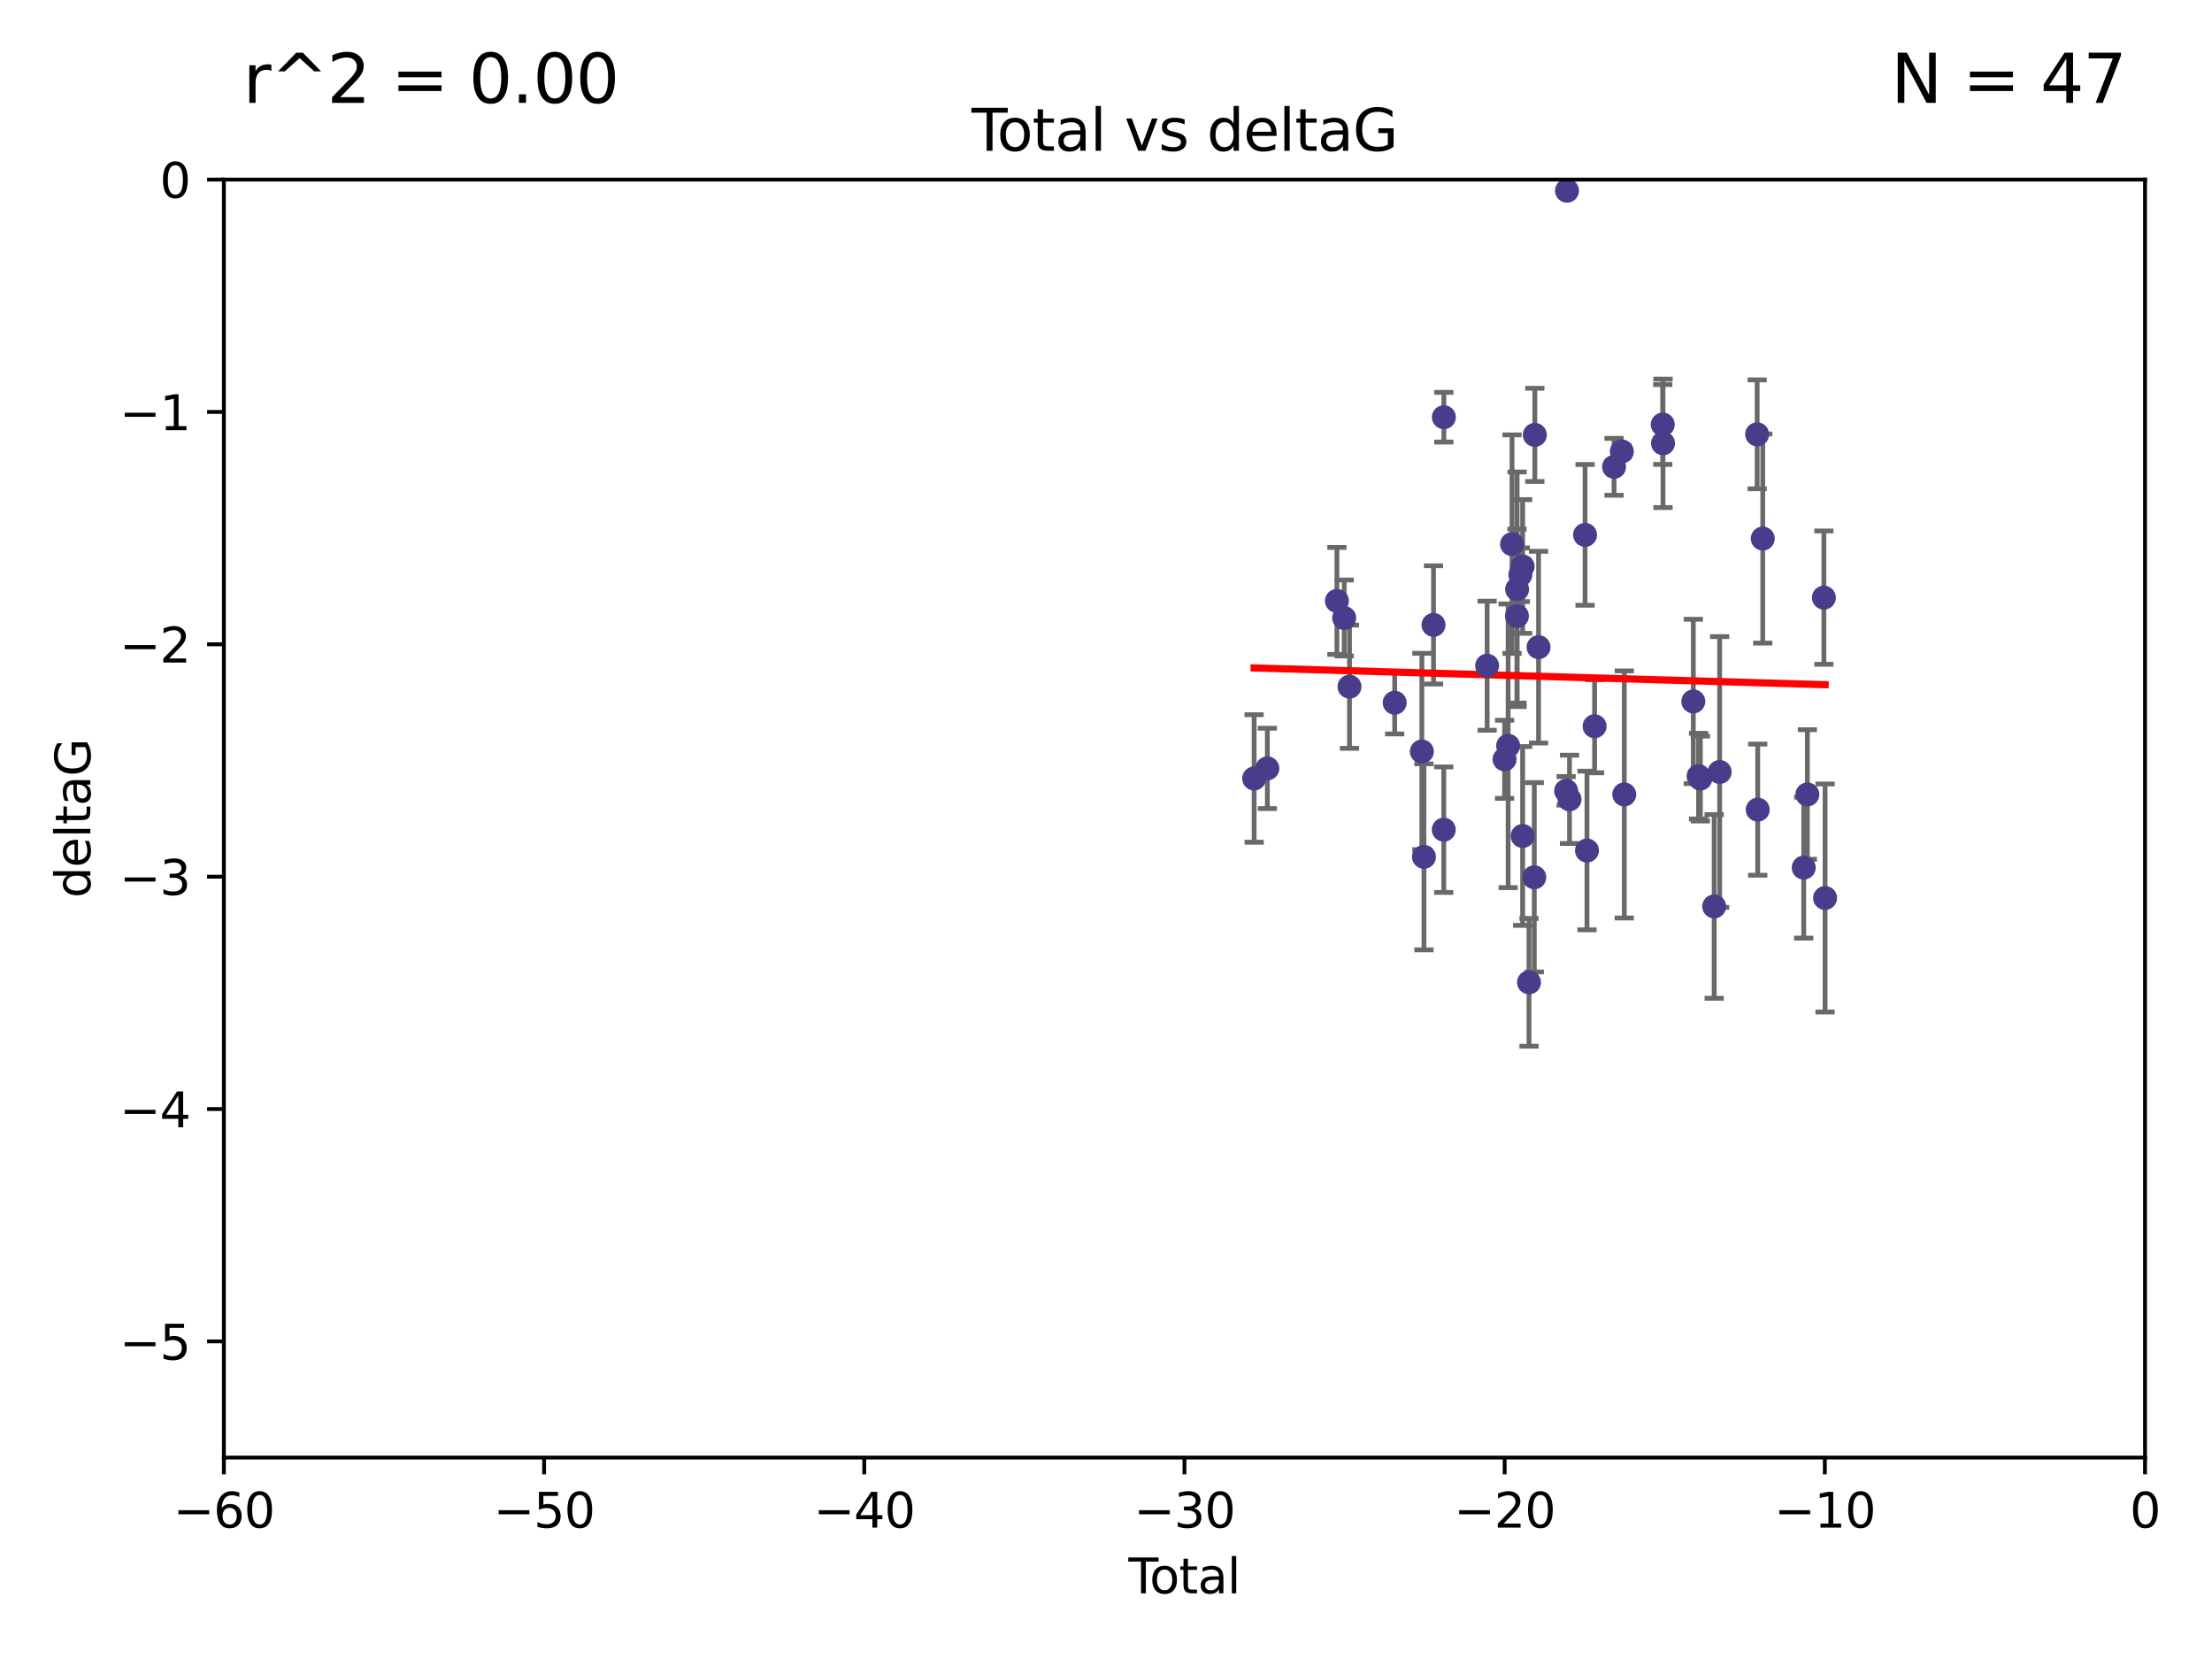 <?xml version="1.0" encoding="utf-8" standalone="no"?>
<!DOCTYPE svg PUBLIC "-//W3C//DTD SVG 1.1//EN"
  "http://www.w3.org/Graphics/SVG/1.1/DTD/svg11.dtd">
<svg xmlns:xlink="http://www.w3.org/1999/xlink" width="460.8pt" height="345.6pt" viewBox="0 0 460.8 345.6" xmlns="http://www.w3.org/2000/svg" version="1.1">
 <defs>
  <style type="text/css">*{stroke-linejoin: round; stroke-linecap: butt}</style>
 </defs>
 <g id="figure_1">
  <g id="patch_1">
   <path d="M 0 345.6 
L 460.8 345.6 
L 460.8 0 
L 0 0 
z
" style="fill: #ffffff"/>
  </g>
  <g id="axes_1">
   <g id="patch_2">
    <path d="M 46.64 303.64 
L 446.85 303.64 
L 446.85 37.411 
L 46.64 37.411 
z
" style="fill: #ffffff"/>
   </g>
   <g id="PathCollection_1">
    <defs>
     <path id="ma704d70b4d" d="M 0 1.118 
C 0.297 1.118 0.581 1 0.791 0.791 
C 1 0.581 1.118 0.297 1.118 0 
C 1.118 -0.297 1 -0.581 0.791 -0.791 
C 0.581 -1 0.297 -1.118 0 -1.118 
C -0.297 -1.118 -0.581 -1 -0.791 -0.791 
C -1 -0.581 -1.118 -0.297 -1.118 0 
C -1.118 0.297 -1 0.581 -0.791 0.791 
C -0.581 1 -0.297 1.118 0 1.118 
z
" style="stroke: #483d8b"/>
    </defs>
    <g clip-path="url(#pda15ca3f1d)">
     <use xlink:href="#ma704d70b4d" x="261.259" y="162.169" style="fill: #483d8b; stroke: #483d8b"/>
     <use xlink:href="#ma704d70b4d" x="264.013" y="160.071" style="fill: #483d8b; stroke: #483d8b"/>
     <use xlink:href="#ma704d70b4d" x="278.503" y="125.181" style="fill: #483d8b; stroke: #483d8b"/>
     <use xlink:href="#ma704d70b4d" x="280.018" y="128.736" style="fill: #483d8b; stroke: #483d8b"/>
     <use xlink:href="#ma704d70b4d" x="281.121" y="143.047" style="fill: #483d8b; stroke: #483d8b"/>
     <use xlink:href="#ma704d70b4d" x="290.537" y="146.389" style="fill: #483d8b; stroke: #483d8b"/>
     <use xlink:href="#ma704d70b4d" x="296.199" y="156.551" style="fill: #483d8b; stroke: #483d8b"/>
     <use xlink:href="#ma704d70b4d" x="296.635" y="178.497" style="fill: #483d8b; stroke: #483d8b"/>
     <use xlink:href="#ma704d70b4d" x="298.628" y="130.178" style="fill: #483d8b; stroke: #483d8b"/>
     <use xlink:href="#ma704d70b4d" x="300.763" y="172.837" style="fill: #483d8b; stroke: #483d8b"/>
     <use xlink:href="#ma704d70b4d" x="300.783" y="86.91" style="fill: #483d8b; stroke: #483d8b"/>
     <use xlink:href="#ma704d70b4d" x="309.798" y="138.679" style="fill: #483d8b; stroke: #483d8b"/>
     <use xlink:href="#ma704d70b4d" x="313.432" y="158.179" style="fill: #483d8b; stroke: #483d8b"/>
     <use xlink:href="#ma704d70b4d" x="314.172" y="155.362" style="fill: #483d8b; stroke: #483d8b"/>
     <use xlink:href="#ma704d70b4d" x="314.982" y="113.355" style="fill: #483d8b; stroke: #483d8b"/>
     <use xlink:href="#ma704d70b4d" x="316.009" y="128.333" style="fill: #483d8b; stroke: #483d8b"/>
     <use xlink:href="#ma704d70b4d" x="316.041" y="122.757" style="fill: #483d8b; stroke: #483d8b"/>
     <use xlink:href="#ma704d70b4d" x="316.717" y="119.732" style="fill: #483d8b; stroke: #483d8b"/>
     <use xlink:href="#ma704d70b4d" x="317.192" y="118.005" style="fill: #483d8b; stroke: #483d8b"/>
     <use xlink:href="#ma704d70b4d" x="317.194" y="174.149" style="fill: #483d8b; stroke: #483d8b"/>
     <use xlink:href="#ma704d70b4d" x="318.519" y="204.639" style="fill: #483d8b; stroke: #483d8b"/>
     <use xlink:href="#ma704d70b4d" x="319.621" y="182.755" style="fill: #483d8b; stroke: #483d8b"/>
     <use xlink:href="#ma704d70b4d" x="319.732" y="90.593" style="fill: #483d8b; stroke: #483d8b"/>
     <use xlink:href="#ma704d70b4d" x="320.509" y="134.817" style="fill: #483d8b; stroke: #483d8b"/>
     <use xlink:href="#ma704d70b4d" x="326.256" y="164.751" style="fill: #483d8b; stroke: #483d8b"/>
     <use xlink:href="#ma704d70b4d" x="326.434" y="39.725" style="fill: #483d8b; stroke: #483d8b"/>
     <use xlink:href="#ma704d70b4d" x="326.956" y="166.514" style="fill: #483d8b; stroke: #483d8b"/>
     <use xlink:href="#ma704d70b4d" x="330.197" y="111.421" style="fill: #483d8b; stroke: #483d8b"/>
     <use xlink:href="#ma704d70b4d" x="330.596" y="177.177" style="fill: #483d8b; stroke: #483d8b"/>
     <use xlink:href="#ma704d70b4d" x="332.184" y="151.29" style="fill: #483d8b; stroke: #483d8b"/>
     <use xlink:href="#ma704d70b4d" x="336.239" y="97.248" style="fill: #483d8b; stroke: #483d8b"/>
     <use xlink:href="#ma704d70b4d" x="337.863" y="94.05" style="fill: #483d8b; stroke: #483d8b"/>
     <use xlink:href="#ma704d70b4d" x="338.368" y="165.498" style="fill: #483d8b; stroke: #483d8b"/>
     <use xlink:href="#ma704d70b4d" x="346.381" y="88.433" style="fill: #483d8b; stroke: #483d8b"/>
     <use xlink:href="#ma704d70b4d" x="346.436" y="92.35" style="fill: #483d8b; stroke: #483d8b"/>
     <use xlink:href="#ma704d70b4d" x="352.749" y="146.121" style="fill: #483d8b; stroke: #483d8b"/>
     <use xlink:href="#ma704d70b4d" x="353.846" y="161.684" style="fill: #483d8b; stroke: #483d8b"/>
     <use xlink:href="#ma704d70b4d" x="354.218" y="162.189" style="fill: #483d8b; stroke: #483d8b"/>
     <use xlink:href="#ma704d70b4d" x="357.096" y="188.827" style="fill: #483d8b; stroke: #483d8b"/>
     <use xlink:href="#ma704d70b4d" x="358.236" y="160.817" style="fill: #483d8b; stroke: #483d8b"/>
     <use xlink:href="#ma704d70b4d" x="366.045" y="90.48" style="fill: #483d8b; stroke: #483d8b"/>
     <use xlink:href="#ma704d70b4d" x="366.166" y="168.665" style="fill: #483d8b; stroke: #483d8b"/>
     <use xlink:href="#ma704d70b4d" x="367.215" y="112.19" style="fill: #483d8b; stroke: #483d8b"/>
     <use xlink:href="#ma704d70b4d" x="375.749" y="180.74" style="fill: #483d8b; stroke: #483d8b"/>
     <use xlink:href="#ma704d70b4d" x="376.51" y="165.503" style="fill: #483d8b; stroke: #483d8b"/>
     <use xlink:href="#ma704d70b4d" x="379.951" y="124.495" style="fill: #483d8b; stroke: #483d8b"/>
     <use xlink:href="#ma704d70b4d" x="380.198" y="187.068" style="fill: #483d8b; stroke: #483d8b"/>
    </g>
   </g>
   <g id="matplotlib.axis_1">
    <g id="xtick_1">
     <g id="line2d_1">
      <defs>
       <path id="m98c027aeb8" d="M 0 0 
L 0 3.5 
" style="stroke: #000000; stroke-width: 0.8"/>
      </defs>
      <g>
       <use xlink:href="#m98c027aeb8" x="46.64" y="303.64" style="stroke: #000000; stroke-width: 0.8"/>
      </g>
     </g>
     <g id="text_1">
      <!-- −60 -->
      <g transform="translate(36.088 318.238)scale(0.1 -0.1)">
       <defs>
        <path id="DejaVuSans-2212" d="M 678 2272 
L 4684 2272 
L 4684 1741 
L 678 1741 
L 678 2272 
z
" transform="scale(0.016)"/>
        <path id="DejaVuSans-36" d="M 2113 2584 
Q 1688 2584 1439 2293 
Q 1191 2003 1191 1497 
Q 1191 994 1439 701 
Q 1688 409 2113 409 
Q 2538 409 2786 701 
Q 3034 994 3034 1497 
Q 3034 2003 2786 2293 
Q 2538 2584 2113 2584 
z
M 3366 4563 
L 3366 3988 
Q 3128 4100 2886 4159 
Q 2644 4219 2406 4219 
Q 1781 4219 1451 3797 
Q 1122 3375 1075 2522 
Q 1259 2794 1537 2939 
Q 1816 3084 2150 3084 
Q 2853 3084 3261 2657 
Q 3669 2231 3669 1497 
Q 3669 778 3244 343 
Q 2819 -91 2113 -91 
Q 1303 -91 875 529 
Q 447 1150 447 2328 
Q 447 3434 972 4092 
Q 1497 4750 2381 4750 
Q 2619 4750 2861 4703 
Q 3103 4656 3366 4563 
z
" transform="scale(0.016)"/>
        <path id="DejaVuSans-30" d="M 2034 4250 
Q 1547 4250 1301 3770 
Q 1056 3291 1056 2328 
Q 1056 1369 1301 889 
Q 1547 409 2034 409 
Q 2525 409 2770 889 
Q 3016 1369 3016 2328 
Q 3016 3291 2770 3770 
Q 2525 4250 2034 4250 
z
M 2034 4750 
Q 2819 4750 3233 4129 
Q 3647 3509 3647 2328 
Q 3647 1150 3233 529 
Q 2819 -91 2034 -91 
Q 1250 -91 836 529 
Q 422 1150 422 2328 
Q 422 3509 836 4129 
Q 1250 4750 2034 4750 
z
" transform="scale(0.016)"/>
       </defs>
       <use xlink:href="#DejaVuSans-2212"/>
       <use xlink:href="#DejaVuSans-36" x="83.789"/>
       <use xlink:href="#DejaVuSans-30" x="147.412"/>
      </g>
     </g>
    </g>
    <g id="xtick_2">
     <g id="line2d_2">
      <g>
       <use xlink:href="#m98c027aeb8" x="113.342" y="303.64" style="stroke: #000000; stroke-width: 0.8"/>
      </g>
     </g>
     <g id="text_2">
      <!-- −50 -->
      <g transform="translate(102.789 318.238)scale(0.1 -0.1)">
       <defs>
        <path id="DejaVuSans-35" d="M 691 4666 
L 3169 4666 
L 3169 4134 
L 1269 4134 
L 1269 2991 
Q 1406 3038 1543 3061 
Q 1681 3084 1819 3084 
Q 2600 3084 3056 2656 
Q 3513 2228 3513 1497 
Q 3513 744 3044 326 
Q 2575 -91 1722 -91 
Q 1428 -91 1123 -41 
Q 819 9 494 109 
L 494 744 
Q 775 591 1075 516 
Q 1375 441 1709 441 
Q 2250 441 2565 725 
Q 2881 1009 2881 1497 
Q 2881 1984 2565 2268 
Q 2250 2553 1709 2553 
Q 1456 2553 1204 2497 
Q 953 2441 691 2322 
L 691 4666 
z
" transform="scale(0.016)"/>
       </defs>
       <use xlink:href="#DejaVuSans-2212"/>
       <use xlink:href="#DejaVuSans-35" x="83.789"/>
       <use xlink:href="#DejaVuSans-30" x="147.412"/>
      </g>
     </g>
    </g>
    <g id="xtick_3">
     <g id="line2d_3">
      <g>
       <use xlink:href="#m98c027aeb8" x="180.043" y="303.64" style="stroke: #000000; stroke-width: 0.8"/>
      </g>
     </g>
     <g id="text_3">
      <!-- −40 -->
      <g transform="translate(169.491 318.238)scale(0.1 -0.1)">
       <defs>
        <path id="DejaVuSans-34" d="M 2419 4116 
L 825 1625 
L 2419 1625 
L 2419 4116 
z
M 2253 4666 
L 3047 4666 
L 3047 1625 
L 3713 1625 
L 3713 1100 
L 3047 1100 
L 3047 0 
L 2419 0 
L 2419 1100 
L 313 1100 
L 313 1709 
L 2253 4666 
z
" transform="scale(0.016)"/>
       </defs>
       <use xlink:href="#DejaVuSans-2212"/>
       <use xlink:href="#DejaVuSans-34" x="83.789"/>
       <use xlink:href="#DejaVuSans-30" x="147.412"/>
      </g>
     </g>
    </g>
    <g id="xtick_4">
     <g id="line2d_4">
      <g>
       <use xlink:href="#m98c027aeb8" x="246.745" y="303.64" style="stroke: #000000; stroke-width: 0.8"/>
      </g>
     </g>
     <g id="text_4">
      <!-- −30 -->
      <g transform="translate(236.193 318.238)scale(0.1 -0.1)">
       <defs>
        <path id="DejaVuSans-33" d="M 2597 2516 
Q 3050 2419 3304 2112 
Q 3559 1806 3559 1356 
Q 3559 666 3084 287 
Q 2609 -91 1734 -91 
Q 1441 -91 1130 -33 
Q 819 25 488 141 
L 488 750 
Q 750 597 1062 519 
Q 1375 441 1716 441 
Q 2309 441 2620 675 
Q 2931 909 2931 1356 
Q 2931 1769 2642 2001 
Q 2353 2234 1838 2234 
L 1294 2234 
L 1294 2753 
L 1863 2753 
Q 2328 2753 2575 2939 
Q 2822 3125 2822 3475 
Q 2822 3834 2567 4026 
Q 2313 4219 1838 4219 
Q 1578 4219 1281 4162 
Q 984 4106 628 3988 
L 628 4550 
Q 988 4650 1302 4700 
Q 1616 4750 1894 4750 
Q 2613 4750 3031 4423 
Q 3450 4097 3450 3541 
Q 3450 3153 3228 2886 
Q 3006 2619 2597 2516 
z
" transform="scale(0.016)"/>
       </defs>
       <use xlink:href="#DejaVuSans-2212"/>
       <use xlink:href="#DejaVuSans-33" x="83.789"/>
       <use xlink:href="#DejaVuSans-30" x="147.412"/>
      </g>
     </g>
    </g>
    <g id="xtick_5">
     <g id="line2d_5">
      <g>
       <use xlink:href="#m98c027aeb8" x="313.447" y="303.64" style="stroke: #000000; stroke-width: 0.8"/>
      </g>
     </g>
     <g id="text_5">
      <!-- −20 -->
      <g transform="translate(302.894 318.238)scale(0.1 -0.1)">
       <defs>
        <path id="DejaVuSans-32" d="M 1228 531 
L 3431 531 
L 3431 0 
L 469 0 
L 469 531 
Q 828 903 1448 1529 
Q 2069 2156 2228 2338 
Q 2531 2678 2651 2914 
Q 2772 3150 2772 3378 
Q 2772 3750 2511 3984 
Q 2250 4219 1831 4219 
Q 1534 4219 1204 4116 
Q 875 4013 500 3803 
L 500 4441 
Q 881 4594 1212 4672 
Q 1544 4750 1819 4750 
Q 2544 4750 2975 4387 
Q 3406 4025 3406 3419 
Q 3406 3131 3298 2873 
Q 3191 2616 2906 2266 
Q 2828 2175 2409 1742 
Q 1991 1309 1228 531 
z
" transform="scale(0.016)"/>
       </defs>
       <use xlink:href="#DejaVuSans-2212"/>
       <use xlink:href="#DejaVuSans-32" x="83.789"/>
       <use xlink:href="#DejaVuSans-30" x="147.412"/>
      </g>
     </g>
    </g>
    <g id="xtick_6">
     <g id="line2d_6">
      <g>
       <use xlink:href="#m98c027aeb8" x="380.148" y="303.64" style="stroke: #000000; stroke-width: 0.8"/>
      </g>
     </g>
     <g id="text_6">
      <!-- −10 -->
      <g transform="translate(369.596 318.238)scale(0.1 -0.1)">
       <defs>
        <path id="DejaVuSans-31" d="M 794 531 
L 1825 531 
L 1825 4091 
L 703 3866 
L 703 4441 
L 1819 4666 
L 2450 4666 
L 2450 531 
L 3481 531 
L 3481 0 
L 794 0 
L 794 531 
z
" transform="scale(0.016)"/>
       </defs>
       <use xlink:href="#DejaVuSans-2212"/>
       <use xlink:href="#DejaVuSans-31" x="83.789"/>
       <use xlink:href="#DejaVuSans-30" x="147.412"/>
      </g>
     </g>
    </g>
    <g id="xtick_7">
     <g id="line2d_7">
      <g>
       <use xlink:href="#m98c027aeb8" x="446.85" y="303.64" style="stroke: #000000; stroke-width: 0.8"/>
      </g>
     </g>
     <g id="text_7">
      <!-- 0 -->
      <g transform="translate(443.669 318.238)scale(0.1 -0.1)">
       <use xlink:href="#DejaVuSans-30"/>
      </g>
     </g>
    </g>
    <g id="text_8">
     <!-- Total -->
     <g transform="translate(235.068 331.917)scale(0.1 -0.1)">
      <defs>
       <path id="DejaVuSans-54" d="M -19 4666 
L 3928 4666 
L 3928 4134 
L 2272 4134 
L 2272 0 
L 1638 0 
L 1638 4134 
L -19 4134 
L -19 4666 
z
" transform="scale(0.016)"/>
       <path id="DejaVuSans-6f" d="M 1959 3097 
Q 1497 3097 1228 2736 
Q 959 2375 959 1747 
Q 959 1119 1226 758 
Q 1494 397 1959 397 
Q 2419 397 2687 759 
Q 2956 1122 2956 1747 
Q 2956 2369 2687 2733 
Q 2419 3097 1959 3097 
z
M 1959 3584 
Q 2709 3584 3137 3096 
Q 3566 2609 3566 1747 
Q 3566 888 3137 398 
Q 2709 -91 1959 -91 
Q 1206 -91 779 398 
Q 353 888 353 1747 
Q 353 2609 779 3096 
Q 1206 3584 1959 3584 
z
" transform="scale(0.016)"/>
       <path id="DejaVuSans-74" d="M 1172 4494 
L 1172 3500 
L 2356 3500 
L 2356 3053 
L 1172 3053 
L 1172 1153 
Q 1172 725 1289 603 
Q 1406 481 1766 481 
L 2356 481 
L 2356 0 
L 1766 0 
Q 1100 0 847 248 
Q 594 497 594 1153 
L 594 3053 
L 172 3053 
L 172 3500 
L 594 3500 
L 594 4494 
L 1172 4494 
z
" transform="scale(0.016)"/>
       <path id="DejaVuSans-61" d="M 2194 1759 
Q 1497 1759 1228 1600 
Q 959 1441 959 1056 
Q 959 750 1161 570 
Q 1363 391 1709 391 
Q 2188 391 2477 730 
Q 2766 1069 2766 1631 
L 2766 1759 
L 2194 1759 
z
M 3341 1997 
L 3341 0 
L 2766 0 
L 2766 531 
Q 2569 213 2275 61 
Q 1981 -91 1556 -91 
Q 1019 -91 701 211 
Q 384 513 384 1019 
Q 384 1609 779 1909 
Q 1175 2209 1959 2209 
L 2766 2209 
L 2766 2266 
Q 2766 2663 2505 2880 
Q 2244 3097 1772 3097 
Q 1472 3097 1187 3025 
Q 903 2953 641 2809 
L 641 3341 
Q 956 3463 1253 3523 
Q 1550 3584 1831 3584 
Q 2591 3584 2966 3190 
Q 3341 2797 3341 1997 
z
" transform="scale(0.016)"/>
       <path id="DejaVuSans-6c" d="M 603 4863 
L 1178 4863 
L 1178 0 
L 603 0 
L 603 4863 
z
" transform="scale(0.016)"/>
      </defs>
      <use xlink:href="#DejaVuSans-54"/>
      <use xlink:href="#DejaVuSans-6f" x="44.084"/>
      <use xlink:href="#DejaVuSans-74" x="105.266"/>
      <use xlink:href="#DejaVuSans-61" x="144.475"/>
      <use xlink:href="#DejaVuSans-6c" x="205.754"/>
     </g>
    </g>
   </g>
   <g id="matplotlib.axis_2">
    <g id="ytick_1">
     <g id="line2d_8">
      <defs>
       <path id="m79ecc4bcb4" d="M 0 0 
L -3.5 0 
" style="stroke: #000000; stroke-width: 0.8"/>
      </defs>
      <g>
       <use xlink:href="#m79ecc4bcb4" x="46.64" y="279.437" style="stroke: #000000; stroke-width: 0.8"/>
      </g>
     </g>
     <g id="text_9">
      <!-- −5 -->
      <g transform="translate(24.898 283.237)scale(0.1 -0.1)">
       <use xlink:href="#DejaVuSans-2212"/>
       <use xlink:href="#DejaVuSans-35" x="83.789"/>
      </g>
     </g>
    </g>
    <g id="ytick_2">
     <g id="line2d_9">
      <g>
       <use xlink:href="#m79ecc4bcb4" x="46.64" y="231.032" style="stroke: #000000; stroke-width: 0.8"/>
      </g>
     </g>
     <g id="text_10">
      <!-- −4 -->
      <g transform="translate(24.898 234.831)scale(0.1 -0.1)">
       <use xlink:href="#DejaVuSans-2212"/>
       <use xlink:href="#DejaVuSans-34" x="83.789"/>
      </g>
     </g>
    </g>
    <g id="ytick_3">
     <g id="line2d_10">
      <g>
       <use xlink:href="#m79ecc4bcb4" x="46.64" y="182.627" style="stroke: #000000; stroke-width: 0.8"/>
      </g>
     </g>
     <g id="text_11">
      <!-- −3 -->
      <g transform="translate(24.898 186.426)scale(0.1 -0.1)">
       <use xlink:href="#DejaVuSans-2212"/>
       <use xlink:href="#DejaVuSans-33" x="83.789"/>
      </g>
     </g>
    </g>
    <g id="ytick_4">
     <g id="line2d_11">
      <g>
       <use xlink:href="#m79ecc4bcb4" x="46.64" y="134.222" style="stroke: #000000; stroke-width: 0.8"/>
      </g>
     </g>
     <g id="text_12">
      <!-- −2 -->
      <g transform="translate(24.898 138.021)scale(0.1 -0.1)">
       <use xlink:href="#DejaVuSans-2212"/>
       <use xlink:href="#DejaVuSans-32" x="83.789"/>
      </g>
     </g>
    </g>
    <g id="ytick_5">
     <g id="line2d_12">
      <g>
       <use xlink:href="#m79ecc4bcb4" x="46.64" y="85.816" style="stroke: #000000; stroke-width: 0.8"/>
      </g>
     </g>
     <g id="text_13">
      <!-- −1 -->
      <g transform="translate(24.898 89.616)scale(0.1 -0.1)">
       <use xlink:href="#DejaVuSans-2212"/>
       <use xlink:href="#DejaVuSans-31" x="83.789"/>
      </g>
     </g>
    </g>
    <g id="ytick_6">
     <g id="line2d_13">
      <g>
       <use xlink:href="#m79ecc4bcb4" x="46.64" y="37.411" style="stroke: #000000; stroke-width: 0.8"/>
      </g>
     </g>
     <g id="text_14">
      <!-- 0 -->
      <g transform="translate(33.278 41.21)scale(0.1 -0.1)">
       <use xlink:href="#DejaVuSans-30"/>
      </g>
     </g>
    </g>
    <g id="text_15">
     <!-- deltaG -->
     <g transform="translate(18.818 187.064)rotate(-90)scale(0.1 -0.1)">
      <defs>
       <path id="DejaVuSans-64" d="M 2906 2969 
L 2906 4863 
L 3481 4863 
L 3481 0 
L 2906 0 
L 2906 525 
Q 2725 213 2448 61 
Q 2172 -91 1784 -91 
Q 1150 -91 751 415 
Q 353 922 353 1747 
Q 353 2572 751 3078 
Q 1150 3584 1784 3584 
Q 2172 3584 2448 3432 
Q 2725 3281 2906 2969 
z
M 947 1747 
Q 947 1113 1208 752 
Q 1469 391 1925 391 
Q 2381 391 2643 752 
Q 2906 1113 2906 1747 
Q 2906 2381 2643 2742 
Q 2381 3103 1925 3103 
Q 1469 3103 1208 2742 
Q 947 2381 947 1747 
z
" transform="scale(0.016)"/>
       <path id="DejaVuSans-65" d="M 3597 1894 
L 3597 1613 
L 953 1613 
Q 991 1019 1311 708 
Q 1631 397 2203 397 
Q 2534 397 2845 478 
Q 3156 559 3463 722 
L 3463 178 
Q 3153 47 2828 -22 
Q 2503 -91 2169 -91 
Q 1331 -91 842 396 
Q 353 884 353 1716 
Q 353 2575 817 3079 
Q 1281 3584 2069 3584 
Q 2775 3584 3186 3129 
Q 3597 2675 3597 1894 
z
M 3022 2063 
Q 3016 2534 2758 2815 
Q 2500 3097 2075 3097 
Q 1594 3097 1305 2825 
Q 1016 2553 972 2059 
L 3022 2063 
z
" transform="scale(0.016)"/>
       <path id="DejaVuSans-47" d="M 3809 666 
L 3809 1919 
L 2778 1919 
L 2778 2438 
L 4434 2438 
L 4434 434 
Q 4069 175 3628 42 
Q 3188 -91 2688 -91 
Q 1594 -91 976 548 
Q 359 1188 359 2328 
Q 359 3472 976 4111 
Q 1594 4750 2688 4750 
Q 3144 4750 3555 4637 
Q 3966 4525 4313 4306 
L 4313 3634 
Q 3963 3931 3569 4081 
Q 3175 4231 2741 4231 
Q 1884 4231 1454 3753 
Q 1025 3275 1025 2328 
Q 1025 1384 1454 906 
Q 1884 428 2741 428 
Q 3075 428 3337 486 
Q 3600 544 3809 666 
z
" transform="scale(0.016)"/>
      </defs>
      <use xlink:href="#DejaVuSans-64"/>
      <use xlink:href="#DejaVuSans-65" x="63.477"/>
      <use xlink:href="#DejaVuSans-6c" x="125"/>
      <use xlink:href="#DejaVuSans-74" x="152.783"/>
      <use xlink:href="#DejaVuSans-61" x="191.992"/>
      <use xlink:href="#DejaVuSans-47" x="253.271"/>
     </g>
    </g>
   </g>
   <g id="LineCollection_1">
    <path d="M 261.259 175.449 
L 261.259 148.889 
" clip-path="url(#pda15ca3f1d)" style="fill: none; stroke: #696969"/>
    <path d="M 264.013 168.439 
L 264.013 151.703 
" clip-path="url(#pda15ca3f1d)" style="fill: none; stroke: #696969"/>
    <path d="M 278.503 136.32 
L 278.503 114.041 
" clip-path="url(#pda15ca3f1d)" style="fill: none; stroke: #696969"/>
    <path d="M 280.018 136.647 
L 280.018 120.825 
" clip-path="url(#pda15ca3f1d)" style="fill: none; stroke: #696969"/>
    <path d="M 281.121 155.888 
L 281.121 130.206 
" clip-path="url(#pda15ca3f1d)" style="fill: none; stroke: #696969"/>
    <path d="M 290.537 152.89 
L 290.537 139.887 
" clip-path="url(#pda15ca3f1d)" style="fill: none; stroke: #696969"/>
    <path d="M 296.199 177.004 
L 296.199 136.097 
" clip-path="url(#pda15ca3f1d)" style="fill: none; stroke: #696969"/>
    <path d="M 296.635 197.874 
L 296.635 159.12 
" clip-path="url(#pda15ca3f1d)" style="fill: none; stroke: #696969"/>
    <path d="M 298.628 142.492 
L 298.628 117.864 
" clip-path="url(#pda15ca3f1d)" style="fill: none; stroke: #696969"/>
    <path d="M 300.763 185.91 
L 300.763 159.764 
" clip-path="url(#pda15ca3f1d)" style="fill: none; stroke: #696969"/>
    <path d="M 300.783 92.088 
L 300.783 81.731 
" clip-path="url(#pda15ca3f1d)" style="fill: none; stroke: #696969"/>
    <path d="M 309.798 152.121 
L 309.798 125.237 
" clip-path="url(#pda15ca3f1d)" style="fill: none; stroke: #696969"/>
    <path d="M 313.432 166.315 
L 313.432 150.044 
" clip-path="url(#pda15ca3f1d)" style="fill: none; stroke: #696969"/>
    <path d="M 314.172 184.909 
L 314.172 125.815 
" clip-path="url(#pda15ca3f1d)" style="fill: none; stroke: #696969"/>
    <path d="M 314.982 136.114 
L 314.982 90.597 
" clip-path="url(#pda15ca3f1d)" style="fill: none; stroke: #696969"/>
    <path d="M 316.009 146.451 
L 316.009 110.215 
" clip-path="url(#pda15ca3f1d)" style="fill: none; stroke: #696969"/>
    <path d="M 316.041 147.193 
L 316.041 98.321 
" clip-path="url(#pda15ca3f1d)" style="fill: none; stroke: #696969"/>
    <path d="M 316.717 125.321 
L 316.717 114.143 
" clip-path="url(#pda15ca3f1d)" style="fill: none; stroke: #696969"/>
    <path d="M 317.192 131.932 
L 317.192 104.078 
" clip-path="url(#pda15ca3f1d)" style="fill: none; stroke: #696969"/>
    <path d="M 317.194 192.775 
L 317.194 155.523 
" clip-path="url(#pda15ca3f1d)" style="fill: none; stroke: #696969"/>
    <path d="M 318.519 217.947 
L 318.519 191.332 
" clip-path="url(#pda15ca3f1d)" style="fill: none; stroke: #696969"/>
    <path d="M 319.621 202.478 
L 319.621 163.031 
" clip-path="url(#pda15ca3f1d)" style="fill: none; stroke: #696969"/>
    <path d="M 319.732 100.302 
L 319.732 80.883 
" clip-path="url(#pda15ca3f1d)" style="fill: none; stroke: #696969"/>
    <path d="M 320.509 154.789 
L 320.509 114.844 
" clip-path="url(#pda15ca3f1d)" style="fill: none; stroke: #696969"/>
    <path d="M 326.256 167.729 
L 326.256 161.773 
" clip-path="url(#pda15ca3f1d)" style="fill: none; stroke: #696969"/>
    <path d="M 326.434 40.001 
L 326.434 39.448 
" clip-path="url(#pda15ca3f1d)" style="fill: none; stroke: #696969"/>
    <path d="M 326.956 175.71 
L 326.956 157.319 
" clip-path="url(#pda15ca3f1d)" style="fill: none; stroke: #696969"/>
    <path d="M 330.197 126.077 
L 330.197 96.766 
" clip-path="url(#pda15ca3f1d)" style="fill: none; stroke: #696969"/>
    <path d="M 330.596 193.705 
L 330.596 160.649 
" clip-path="url(#pda15ca3f1d)" style="fill: none; stroke: #696969"/>
    <path d="M 332.184 160.985 
L 332.184 141.595 
" clip-path="url(#pda15ca3f1d)" style="fill: none; stroke: #696969"/>
    <path d="M 336.239 103.175 
L 336.239 91.322 
" clip-path="url(#pda15ca3f1d)" style="fill: none; stroke: #696969"/>
    <path d="M 337.863 95.242 
L 337.863 92.857 
" clip-path="url(#pda15ca3f1d)" style="fill: none; stroke: #696969"/>
    <path d="M 338.368 191.237 
L 338.368 139.759 
" clip-path="url(#pda15ca3f1d)" style="fill: none; stroke: #696969"/>
    <path d="M 346.381 96.752 
L 346.381 80.114 
" clip-path="url(#pda15ca3f1d)" style="fill: none; stroke: #696969"/>
    <path d="M 346.436 105.729 
L 346.436 78.971 
" clip-path="url(#pda15ca3f1d)" style="fill: none; stroke: #696969"/>
    <path d="M 352.749 163.24 
L 352.749 129.003 
" clip-path="url(#pda15ca3f1d)" style="fill: none; stroke: #696969"/>
    <path d="M 353.846 170.607 
L 353.846 152.762 
" clip-path="url(#pda15ca3f1d)" style="fill: none; stroke: #696969"/>
    <path d="M 354.218 171.027 
L 354.218 153.352 
" clip-path="url(#pda15ca3f1d)" style="fill: none; stroke: #696969"/>
    <path d="M 357.096 207.962 
L 357.096 169.691 
" clip-path="url(#pda15ca3f1d)" style="fill: none; stroke: #696969"/>
    <path d="M 358.236 189.015 
L 358.236 132.62 
" clip-path="url(#pda15ca3f1d)" style="fill: none; stroke: #696969"/>
    <path d="M 366.045 101.823 
L 366.045 79.137 
" clip-path="url(#pda15ca3f1d)" style="fill: none; stroke: #696969"/>
    <path d="M 366.166 182.32 
L 366.166 155.01 
" clip-path="url(#pda15ca3f1d)" style="fill: none; stroke: #696969"/>
    <path d="M 367.215 133.969 
L 367.215 90.411 
" clip-path="url(#pda15ca3f1d)" style="fill: none; stroke: #696969"/>
    <path d="M 375.749 195.429 
L 375.749 166.05 
" clip-path="url(#pda15ca3f1d)" style="fill: none; stroke: #696969"/>
    <path d="M 376.51 178.999 
L 376.51 152.007 
" clip-path="url(#pda15ca3f1d)" style="fill: none; stroke: #696969"/>
    <path d="M 379.951 138.38 
L 379.951 110.61 
" clip-path="url(#pda15ca3f1d)" style="fill: none; stroke: #696969"/>
    <path d="M 380.198 210.818 
L 380.198 163.317 
" clip-path="url(#pda15ca3f1d)" style="fill: none; stroke: #696969"/>
   </g>
   <g id="line2d_14">
    <defs>
     <path id="me714516999" d="M 2 0 
L -2 -0 
" style="stroke: #696969"/>
    </defs>
    <g clip-path="url(#pda15ca3f1d)">
     <use xlink:href="#me714516999" x="261.259" y="175.449" style="fill: #696969; stroke: #696969"/>
     <use xlink:href="#me714516999" x="264.013" y="168.439" style="fill: #696969; stroke: #696969"/>
     <use xlink:href="#me714516999" x="278.503" y="136.32" style="fill: #696969; stroke: #696969"/>
     <use xlink:href="#me714516999" x="280.018" y="136.647" style="fill: #696969; stroke: #696969"/>
     <use xlink:href="#me714516999" x="281.121" y="155.888" style="fill: #696969; stroke: #696969"/>
     <use xlink:href="#me714516999" x="290.537" y="152.89" style="fill: #696969; stroke: #696969"/>
     <use xlink:href="#me714516999" x="296.199" y="177.004" style="fill: #696969; stroke: #696969"/>
     <use xlink:href="#me714516999" x="296.635" y="197.874" style="fill: #696969; stroke: #696969"/>
     <use xlink:href="#me714516999" x="298.628" y="142.492" style="fill: #696969; stroke: #696969"/>
     <use xlink:href="#me714516999" x="300.763" y="185.91" style="fill: #696969; stroke: #696969"/>
     <use xlink:href="#me714516999" x="300.783" y="92.088" style="fill: #696969; stroke: #696969"/>
     <use xlink:href="#me714516999" x="309.798" y="152.121" style="fill: #696969; stroke: #696969"/>
     <use xlink:href="#me714516999" x="313.432" y="166.315" style="fill: #696969; stroke: #696969"/>
     <use xlink:href="#me714516999" x="314.172" y="184.909" style="fill: #696969; stroke: #696969"/>
     <use xlink:href="#me714516999" x="314.982" y="136.114" style="fill: #696969; stroke: #696969"/>
     <use xlink:href="#me714516999" x="316.009" y="146.451" style="fill: #696969; stroke: #696969"/>
     <use xlink:href="#me714516999" x="316.041" y="147.193" style="fill: #696969; stroke: #696969"/>
     <use xlink:href="#me714516999" x="316.717" y="125.321" style="fill: #696969; stroke: #696969"/>
     <use xlink:href="#me714516999" x="317.192" y="131.932" style="fill: #696969; stroke: #696969"/>
     <use xlink:href="#me714516999" x="317.194" y="192.775" style="fill: #696969; stroke: #696969"/>
     <use xlink:href="#me714516999" x="318.519" y="217.947" style="fill: #696969; stroke: #696969"/>
     <use xlink:href="#me714516999" x="319.621" y="202.478" style="fill: #696969; stroke: #696969"/>
     <use xlink:href="#me714516999" x="319.732" y="100.302" style="fill: #696969; stroke: #696969"/>
     <use xlink:href="#me714516999" x="320.509" y="154.789" style="fill: #696969; stroke: #696969"/>
     <use xlink:href="#me714516999" x="326.256" y="167.729" style="fill: #696969; stroke: #696969"/>
     <use xlink:href="#me714516999" x="326.434" y="40.001" style="fill: #696969; stroke: #696969"/>
     <use xlink:href="#me714516999" x="326.956" y="175.71" style="fill: #696969; stroke: #696969"/>
     <use xlink:href="#me714516999" x="330.197" y="126.077" style="fill: #696969; stroke: #696969"/>
     <use xlink:href="#me714516999" x="330.596" y="193.705" style="fill: #696969; stroke: #696969"/>
     <use xlink:href="#me714516999" x="332.184" y="160.985" style="fill: #696969; stroke: #696969"/>
     <use xlink:href="#me714516999" x="336.239" y="103.175" style="fill: #696969; stroke: #696969"/>
     <use xlink:href="#me714516999" x="337.863" y="95.242" style="fill: #696969; stroke: #696969"/>
     <use xlink:href="#me714516999" x="338.368" y="191.237" style="fill: #696969; stroke: #696969"/>
     <use xlink:href="#me714516999" x="346.381" y="96.752" style="fill: #696969; stroke: #696969"/>
     <use xlink:href="#me714516999" x="346.436" y="105.729" style="fill: #696969; stroke: #696969"/>
     <use xlink:href="#me714516999" x="352.749" y="163.24" style="fill: #696969; stroke: #696969"/>
     <use xlink:href="#me714516999" x="353.846" y="170.607" style="fill: #696969; stroke: #696969"/>
     <use xlink:href="#me714516999" x="354.218" y="171.027" style="fill: #696969; stroke: #696969"/>
     <use xlink:href="#me714516999" x="357.096" y="207.962" style="fill: #696969; stroke: #696969"/>
     <use xlink:href="#me714516999" x="358.236" y="189.015" style="fill: #696969; stroke: #696969"/>
     <use xlink:href="#me714516999" x="366.045" y="101.823" style="fill: #696969; stroke: #696969"/>
     <use xlink:href="#me714516999" x="366.166" y="182.32" style="fill: #696969; stroke: #696969"/>
     <use xlink:href="#me714516999" x="367.215" y="133.969" style="fill: #696969; stroke: #696969"/>
     <use xlink:href="#me714516999" x="375.749" y="195.429" style="fill: #696969; stroke: #696969"/>
     <use xlink:href="#me714516999" x="376.51" y="178.999" style="fill: #696969; stroke: #696969"/>
     <use xlink:href="#me714516999" x="379.951" y="138.38" style="fill: #696969; stroke: #696969"/>
     <use xlink:href="#me714516999" x="380.198" y="210.818" style="fill: #696969; stroke: #696969"/>
    </g>
   </g>
   <g id="line2d_15">
    <g clip-path="url(#pda15ca3f1d)">
     <use xlink:href="#me714516999" x="261.259" y="148.889" style="fill: #696969; stroke: #696969"/>
     <use xlink:href="#me714516999" x="264.013" y="151.703" style="fill: #696969; stroke: #696969"/>
     <use xlink:href="#me714516999" x="278.503" y="114.041" style="fill: #696969; stroke: #696969"/>
     <use xlink:href="#me714516999" x="280.018" y="120.825" style="fill: #696969; stroke: #696969"/>
     <use xlink:href="#me714516999" x="281.121" y="130.206" style="fill: #696969; stroke: #696969"/>
     <use xlink:href="#me714516999" x="290.537" y="139.887" style="fill: #696969; stroke: #696969"/>
     <use xlink:href="#me714516999" x="296.199" y="136.097" style="fill: #696969; stroke: #696969"/>
     <use xlink:href="#me714516999" x="296.635" y="159.12" style="fill: #696969; stroke: #696969"/>
     <use xlink:href="#me714516999" x="298.628" y="117.864" style="fill: #696969; stroke: #696969"/>
     <use xlink:href="#me714516999" x="300.763" y="159.764" style="fill: #696969; stroke: #696969"/>
     <use xlink:href="#me714516999" x="300.783" y="81.731" style="fill: #696969; stroke: #696969"/>
     <use xlink:href="#me714516999" x="309.798" y="125.237" style="fill: #696969; stroke: #696969"/>
     <use xlink:href="#me714516999" x="313.432" y="150.044" style="fill: #696969; stroke: #696969"/>
     <use xlink:href="#me714516999" x="314.172" y="125.815" style="fill: #696969; stroke: #696969"/>
     <use xlink:href="#me714516999" x="314.982" y="90.597" style="fill: #696969; stroke: #696969"/>
     <use xlink:href="#me714516999" x="316.009" y="110.215" style="fill: #696969; stroke: #696969"/>
     <use xlink:href="#me714516999" x="316.041" y="98.321" style="fill: #696969; stroke: #696969"/>
     <use xlink:href="#me714516999" x="316.717" y="114.143" style="fill: #696969; stroke: #696969"/>
     <use xlink:href="#me714516999" x="317.192" y="104.078" style="fill: #696969; stroke: #696969"/>
     <use xlink:href="#me714516999" x="317.194" y="155.523" style="fill: #696969; stroke: #696969"/>
     <use xlink:href="#me714516999" x="318.519" y="191.332" style="fill: #696969; stroke: #696969"/>
     <use xlink:href="#me714516999" x="319.621" y="163.031" style="fill: #696969; stroke: #696969"/>
     <use xlink:href="#me714516999" x="319.732" y="80.883" style="fill: #696969; stroke: #696969"/>
     <use xlink:href="#me714516999" x="320.509" y="114.844" style="fill: #696969; stroke: #696969"/>
     <use xlink:href="#me714516999" x="326.256" y="161.773" style="fill: #696969; stroke: #696969"/>
     <use xlink:href="#me714516999" x="326.434" y="39.448" style="fill: #696969; stroke: #696969"/>
     <use xlink:href="#me714516999" x="326.956" y="157.319" style="fill: #696969; stroke: #696969"/>
     <use xlink:href="#me714516999" x="330.197" y="96.766" style="fill: #696969; stroke: #696969"/>
     <use xlink:href="#me714516999" x="330.596" y="160.649" style="fill: #696969; stroke: #696969"/>
     <use xlink:href="#me714516999" x="332.184" y="141.595" style="fill: #696969; stroke: #696969"/>
     <use xlink:href="#me714516999" x="336.239" y="91.322" style="fill: #696969; stroke: #696969"/>
     <use xlink:href="#me714516999" x="337.863" y="92.857" style="fill: #696969; stroke: #696969"/>
     <use xlink:href="#me714516999" x="338.368" y="139.759" style="fill: #696969; stroke: #696969"/>
     <use xlink:href="#me714516999" x="346.381" y="80.114" style="fill: #696969; stroke: #696969"/>
     <use xlink:href="#me714516999" x="346.436" y="78.971" style="fill: #696969; stroke: #696969"/>
     <use xlink:href="#me714516999" x="352.749" y="129.003" style="fill: #696969; stroke: #696969"/>
     <use xlink:href="#me714516999" x="353.846" y="152.762" style="fill: #696969; stroke: #696969"/>
     <use xlink:href="#me714516999" x="354.218" y="153.352" style="fill: #696969; stroke: #696969"/>
     <use xlink:href="#me714516999" x="357.096" y="169.691" style="fill: #696969; stroke: #696969"/>
     <use xlink:href="#me714516999" x="358.236" y="132.62" style="fill: #696969; stroke: #696969"/>
     <use xlink:href="#me714516999" x="366.045" y="79.137" style="fill: #696969; stroke: #696969"/>
     <use xlink:href="#me714516999" x="366.166" y="155.01" style="fill: #696969; stroke: #696969"/>
     <use xlink:href="#me714516999" x="367.215" y="90.411" style="fill: #696969; stroke: #696969"/>
     <use xlink:href="#me714516999" x="375.749" y="166.05" style="fill: #696969; stroke: #696969"/>
     <use xlink:href="#me714516999" x="376.51" y="152.007" style="fill: #696969; stroke: #696969"/>
     <use xlink:href="#me714516999" x="379.951" y="110.61" style="fill: #696969; stroke: #696969"/>
     <use xlink:href="#me714516999" x="380.198" y="163.317" style="fill: #696969; stroke: #696969"/>
    </g>
   </g>
   <g id="line2d_16">
    <path d="M 261.259 139.144 
L 264.013 139.225 
L 278.503 139.649 
L 280.018 139.694 
L 281.121 139.726 
L 290.537 140.002 
L 296.199 140.168 
L 296.635 140.181 
L 298.628 140.239 
L 300.763 140.302 
L 300.783 140.303 
L 309.798 140.567 
L 313.432 140.674 
L 314.172 140.695 
L 314.982 140.719 
L 316.009 140.749 
L 316.041 140.75 
L 316.717 140.77 
L 317.192 140.784 
L 317.194 140.784 
L 318.519 140.823 
L 319.621 140.855 
L 319.732 140.858 
L 320.509 140.881 
L 326.256 141.049 
L 326.434 141.055 
L 326.956 141.07 
L 330.197 141.165 
L 330.596 141.177 
L 332.184 141.223 
L 336.239 141.342 
L 337.863 141.39 
L 338.368 141.405 
L 346.381 141.639 
L 346.436 141.641 
L 352.749 141.826 
L 353.846 141.858 
L 354.218 141.869 
L 357.096 141.954 
L 358.236 141.987 
L 366.045 142.216 
L 366.166 142.22 
L 367.215 142.25 
L 375.749 142.501 
L 376.51 142.523 
L 379.951 142.624 
L 380.198 142.631 
" clip-path="url(#pda15ca3f1d)" style="fill: none; stroke: #ff0000; stroke-width: 1.5; stroke-linecap: square"/>
   </g>
   <g id="line2d_17">
    <defs>
     <path id="m644dd144b4" d="M 0 2 
C 0.53 2 1.039 1.789 1.414 1.414 
C 1.789 1.039 2 0.53 2 0 
C 2 -0.53 1.789 -1.039 1.414 -1.414 
C 1.039 -1.789 0.53 -2 0 -2 
C -0.53 -2 -1.039 -1.789 -1.414 -1.414 
C -1.789 -1.039 -2 -0.53 -2 0 
C -2 0.53 -1.789 1.039 -1.414 1.414 
C -1.039 1.789 -0.53 2 0 2 
z
" style="stroke: #483d8b"/>
    </defs>
    <g clip-path="url(#pda15ca3f1d)">
     <use xlink:href="#m644dd144b4" x="261.259" y="162.169" style="fill: #483d8b; stroke: #483d8b"/>
     <use xlink:href="#m644dd144b4" x="264.013" y="160.071" style="fill: #483d8b; stroke: #483d8b"/>
     <use xlink:href="#m644dd144b4" x="278.503" y="125.181" style="fill: #483d8b; stroke: #483d8b"/>
     <use xlink:href="#m644dd144b4" x="280.018" y="128.736" style="fill: #483d8b; stroke: #483d8b"/>
     <use xlink:href="#m644dd144b4" x="281.121" y="143.047" style="fill: #483d8b; stroke: #483d8b"/>
     <use xlink:href="#m644dd144b4" x="290.537" y="146.389" style="fill: #483d8b; stroke: #483d8b"/>
     <use xlink:href="#m644dd144b4" x="296.199" y="156.551" style="fill: #483d8b; stroke: #483d8b"/>
     <use xlink:href="#m644dd144b4" x="296.635" y="178.497" style="fill: #483d8b; stroke: #483d8b"/>
     <use xlink:href="#m644dd144b4" x="298.628" y="130.178" style="fill: #483d8b; stroke: #483d8b"/>
     <use xlink:href="#m644dd144b4" x="300.763" y="172.837" style="fill: #483d8b; stroke: #483d8b"/>
     <use xlink:href="#m644dd144b4" x="300.783" y="86.91" style="fill: #483d8b; stroke: #483d8b"/>
     <use xlink:href="#m644dd144b4" x="309.798" y="138.679" style="fill: #483d8b; stroke: #483d8b"/>
     <use xlink:href="#m644dd144b4" x="313.432" y="158.179" style="fill: #483d8b; stroke: #483d8b"/>
     <use xlink:href="#m644dd144b4" x="314.172" y="155.362" style="fill: #483d8b; stroke: #483d8b"/>
     <use xlink:href="#m644dd144b4" x="314.982" y="113.355" style="fill: #483d8b; stroke: #483d8b"/>
     <use xlink:href="#m644dd144b4" x="316.009" y="128.333" style="fill: #483d8b; stroke: #483d8b"/>
     <use xlink:href="#m644dd144b4" x="316.041" y="122.757" style="fill: #483d8b; stroke: #483d8b"/>
     <use xlink:href="#m644dd144b4" x="316.717" y="119.732" style="fill: #483d8b; stroke: #483d8b"/>
     <use xlink:href="#m644dd144b4" x="317.192" y="118.005" style="fill: #483d8b; stroke: #483d8b"/>
     <use xlink:href="#m644dd144b4" x="317.194" y="174.149" style="fill: #483d8b; stroke: #483d8b"/>
     <use xlink:href="#m644dd144b4" x="318.519" y="204.639" style="fill: #483d8b; stroke: #483d8b"/>
     <use xlink:href="#m644dd144b4" x="319.621" y="182.755" style="fill: #483d8b; stroke: #483d8b"/>
     <use xlink:href="#m644dd144b4" x="319.732" y="90.593" style="fill: #483d8b; stroke: #483d8b"/>
     <use xlink:href="#m644dd144b4" x="320.509" y="134.817" style="fill: #483d8b; stroke: #483d8b"/>
     <use xlink:href="#m644dd144b4" x="326.256" y="164.751" style="fill: #483d8b; stroke: #483d8b"/>
     <use xlink:href="#m644dd144b4" x="326.434" y="39.725" style="fill: #483d8b; stroke: #483d8b"/>
     <use xlink:href="#m644dd144b4" x="326.956" y="166.514" style="fill: #483d8b; stroke: #483d8b"/>
     <use xlink:href="#m644dd144b4" x="330.197" y="111.421" style="fill: #483d8b; stroke: #483d8b"/>
     <use xlink:href="#m644dd144b4" x="330.596" y="177.177" style="fill: #483d8b; stroke: #483d8b"/>
     <use xlink:href="#m644dd144b4" x="332.184" y="151.29" style="fill: #483d8b; stroke: #483d8b"/>
     <use xlink:href="#m644dd144b4" x="336.239" y="97.248" style="fill: #483d8b; stroke: #483d8b"/>
     <use xlink:href="#m644dd144b4" x="337.863" y="94.05" style="fill: #483d8b; stroke: #483d8b"/>
     <use xlink:href="#m644dd144b4" x="338.368" y="165.498" style="fill: #483d8b; stroke: #483d8b"/>
     <use xlink:href="#m644dd144b4" x="346.381" y="88.433" style="fill: #483d8b; stroke: #483d8b"/>
     <use xlink:href="#m644dd144b4" x="346.436" y="92.35" style="fill: #483d8b; stroke: #483d8b"/>
     <use xlink:href="#m644dd144b4" x="352.749" y="146.121" style="fill: #483d8b; stroke: #483d8b"/>
     <use xlink:href="#m644dd144b4" x="353.846" y="161.684" style="fill: #483d8b; stroke: #483d8b"/>
     <use xlink:href="#m644dd144b4" x="354.218" y="162.189" style="fill: #483d8b; stroke: #483d8b"/>
     <use xlink:href="#m644dd144b4" x="357.096" y="188.827" style="fill: #483d8b; stroke: #483d8b"/>
     <use xlink:href="#m644dd144b4" x="358.236" y="160.817" style="fill: #483d8b; stroke: #483d8b"/>
     <use xlink:href="#m644dd144b4" x="366.045" y="90.48" style="fill: #483d8b; stroke: #483d8b"/>
     <use xlink:href="#m644dd144b4" x="366.166" y="168.665" style="fill: #483d8b; stroke: #483d8b"/>
     <use xlink:href="#m644dd144b4" x="367.215" y="112.19" style="fill: #483d8b; stroke: #483d8b"/>
     <use xlink:href="#m644dd144b4" x="375.749" y="180.74" style="fill: #483d8b; stroke: #483d8b"/>
     <use xlink:href="#m644dd144b4" x="376.51" y="165.503" style="fill: #483d8b; stroke: #483d8b"/>
     <use xlink:href="#m644dd144b4" x="379.951" y="124.495" style="fill: #483d8b; stroke: #483d8b"/>
     <use xlink:href="#m644dd144b4" x="380.198" y="187.068" style="fill: #483d8b; stroke: #483d8b"/>
    </g>
   </g>
   <g id="patch_3">
    <path d="M 46.64 303.64 
L 46.64 37.411 
" style="fill: none; stroke: #000000; stroke-width: 0.8; stroke-linejoin: miter; stroke-linecap: square"/>
   </g>
   <g id="patch_4">
    <path d="M 446.85 303.64 
L 446.85 37.411 
" style="fill: none; stroke: #000000; stroke-width: 0.8; stroke-linejoin: miter; stroke-linecap: square"/>
   </g>
   <g id="patch_5">
    <path d="M 46.64 303.64 
L 446.85 303.64 
" style="fill: none; stroke: #000000; stroke-width: 0.8; stroke-linejoin: miter; stroke-linecap: square"/>
   </g>
   <g id="patch_6">
    <path d="M 46.64 37.411 
L 446.85 37.411 
" style="fill: none; stroke: #000000; stroke-width: 0.8; stroke-linejoin: miter; stroke-linecap: square"/>
   </g>
   <g id="text_16">
    <!-- N = 47 -->
    <g transform="translate(393.929 21.426)scale(0.14 -0.14)">
     <defs>
      <path id="DejaVuSans-4e" d="M 628 4666 
L 1478 4666 
L 3547 763 
L 3547 4666 
L 4159 4666 
L 4159 0 
L 3309 0 
L 1241 3903 
L 1241 0 
L 628 0 
L 628 4666 
z
" transform="scale(0.016)"/>
      <path id="DejaVuSans-20" transform="scale(0.016)"/>
      <path id="DejaVuSans-3d" d="M 678 2906 
L 4684 2906 
L 4684 2381 
L 678 2381 
L 678 2906 
z
M 678 1631 
L 4684 1631 
L 4684 1100 
L 678 1100 
L 678 1631 
z
" transform="scale(0.016)"/>
      <path id="DejaVuSans-37" d="M 525 4666 
L 3525 4666 
L 3525 4397 
L 1831 0 
L 1172 0 
L 2766 4134 
L 525 4134 
L 525 4666 
z
" transform="scale(0.016)"/>
     </defs>
     <use xlink:href="#DejaVuSans-4e"/>
     <use xlink:href="#DejaVuSans-20" x="74.805"/>
     <use xlink:href="#DejaVuSans-3d" x="106.592"/>
     <use xlink:href="#DejaVuSans-20" x="190.381"/>
     <use xlink:href="#DejaVuSans-34" x="222.168"/>
     <use xlink:href="#DejaVuSans-37" x="285.791"/>
    </g>
   </g>
   <g id="text_17">
    <!-- r^2 = 0.00 -->
    <g transform="translate(50.642 21.426)scale(0.14 -0.14)">
     <defs>
      <path id="DejaVuSans-72" d="M 2631 2963 
Q 2534 3019 2420 3045 
Q 2306 3072 2169 3072 
Q 1681 3072 1420 2755 
Q 1159 2438 1159 1844 
L 1159 0 
L 581 0 
L 581 3500 
L 1159 3500 
L 1159 2956 
Q 1341 3275 1631 3429 
Q 1922 3584 2338 3584 
Q 2397 3584 2469 3576 
Q 2541 3569 2628 3553 
L 2631 2963 
z
" transform="scale(0.016)"/>
      <path id="DejaVuSans-5e" d="M 2988 4666 
L 4684 2925 
L 4056 2925 
L 2681 4159 
L 1306 2925 
L 678 2925 
L 2375 4666 
L 2988 4666 
z
" transform="scale(0.016)"/>
      <path id="DejaVuSans-2e" d="M 684 794 
L 1344 794 
L 1344 0 
L 684 0 
L 684 794 
z
" transform="scale(0.016)"/>
     </defs>
     <use xlink:href="#DejaVuSans-72"/>
     <use xlink:href="#DejaVuSans-5e" x="41.113"/>
     <use xlink:href="#DejaVuSans-32" x="124.902"/>
     <use xlink:href="#DejaVuSans-20" x="188.525"/>
     <use xlink:href="#DejaVuSans-3d" x="220.312"/>
     <use xlink:href="#DejaVuSans-20" x="304.102"/>
     <use xlink:href="#DejaVuSans-30" x="335.889"/>
     <use xlink:href="#DejaVuSans-2e" x="399.512"/>
     <use xlink:href="#DejaVuSans-30" x="431.299"/>
     <use xlink:href="#DejaVuSans-30" x="494.922"/>
    </g>
   </g>
   <g id="text_18">
    <!-- Total vs deltaG -->
    <g transform="translate(202.397 31.411)scale(0.12 -0.12)">
     <defs>
      <path id="DejaVuSans-76" d="M 191 3500 
L 800 3500 
L 1894 563 
L 2988 3500 
L 3597 3500 
L 2284 0 
L 1503 0 
L 191 3500 
z
" transform="scale(0.016)"/>
      <path id="DejaVuSans-73" d="M 2834 3397 
L 2834 2853 
Q 2591 2978 2328 3040 
Q 2066 3103 1784 3103 
Q 1356 3103 1142 2972 
Q 928 2841 928 2578 
Q 928 2378 1081 2264 
Q 1234 2150 1697 2047 
L 1894 2003 
Q 2506 1872 2764 1633 
Q 3022 1394 3022 966 
Q 3022 478 2636 193 
Q 2250 -91 1575 -91 
Q 1294 -91 989 -36 
Q 684 19 347 128 
L 347 722 
Q 666 556 975 473 
Q 1284 391 1588 391 
Q 1994 391 2212 530 
Q 2431 669 2431 922 
Q 2431 1156 2273 1281 
Q 2116 1406 1581 1522 
L 1381 1569 
Q 847 1681 609 1914 
Q 372 2147 372 2553 
Q 372 3047 722 3315 
Q 1072 3584 1716 3584 
Q 2034 3584 2315 3537 
Q 2597 3491 2834 3397 
z
" transform="scale(0.016)"/>
     </defs>
     <use xlink:href="#DejaVuSans-54"/>
     <use xlink:href="#DejaVuSans-6f" x="44.084"/>
     <use xlink:href="#DejaVuSans-74" x="105.266"/>
     <use xlink:href="#DejaVuSans-61" x="144.475"/>
     <use xlink:href="#DejaVuSans-6c" x="205.754"/>
     <use xlink:href="#DejaVuSans-20" x="233.537"/>
     <use xlink:href="#DejaVuSans-76" x="265.324"/>
     <use xlink:href="#DejaVuSans-73" x="324.504"/>
     <use xlink:href="#DejaVuSans-20" x="376.604"/>
     <use xlink:href="#DejaVuSans-64" x="408.391"/>
     <use xlink:href="#DejaVuSans-65" x="471.867"/>
     <use xlink:href="#DejaVuSans-6c" x="533.391"/>
     <use xlink:href="#DejaVuSans-74" x="561.174"/>
     <use xlink:href="#DejaVuSans-61" x="600.383"/>
     <use xlink:href="#DejaVuSans-47" x="661.662"/>
    </g>
   </g>
  </g>
 </g>
 <defs>
  <clipPath id="pda15ca3f1d">
   <rect x="46.64" y="37.411" width="400.21" height="266.229"/>
  </clipPath>
 </defs>
</svg>
